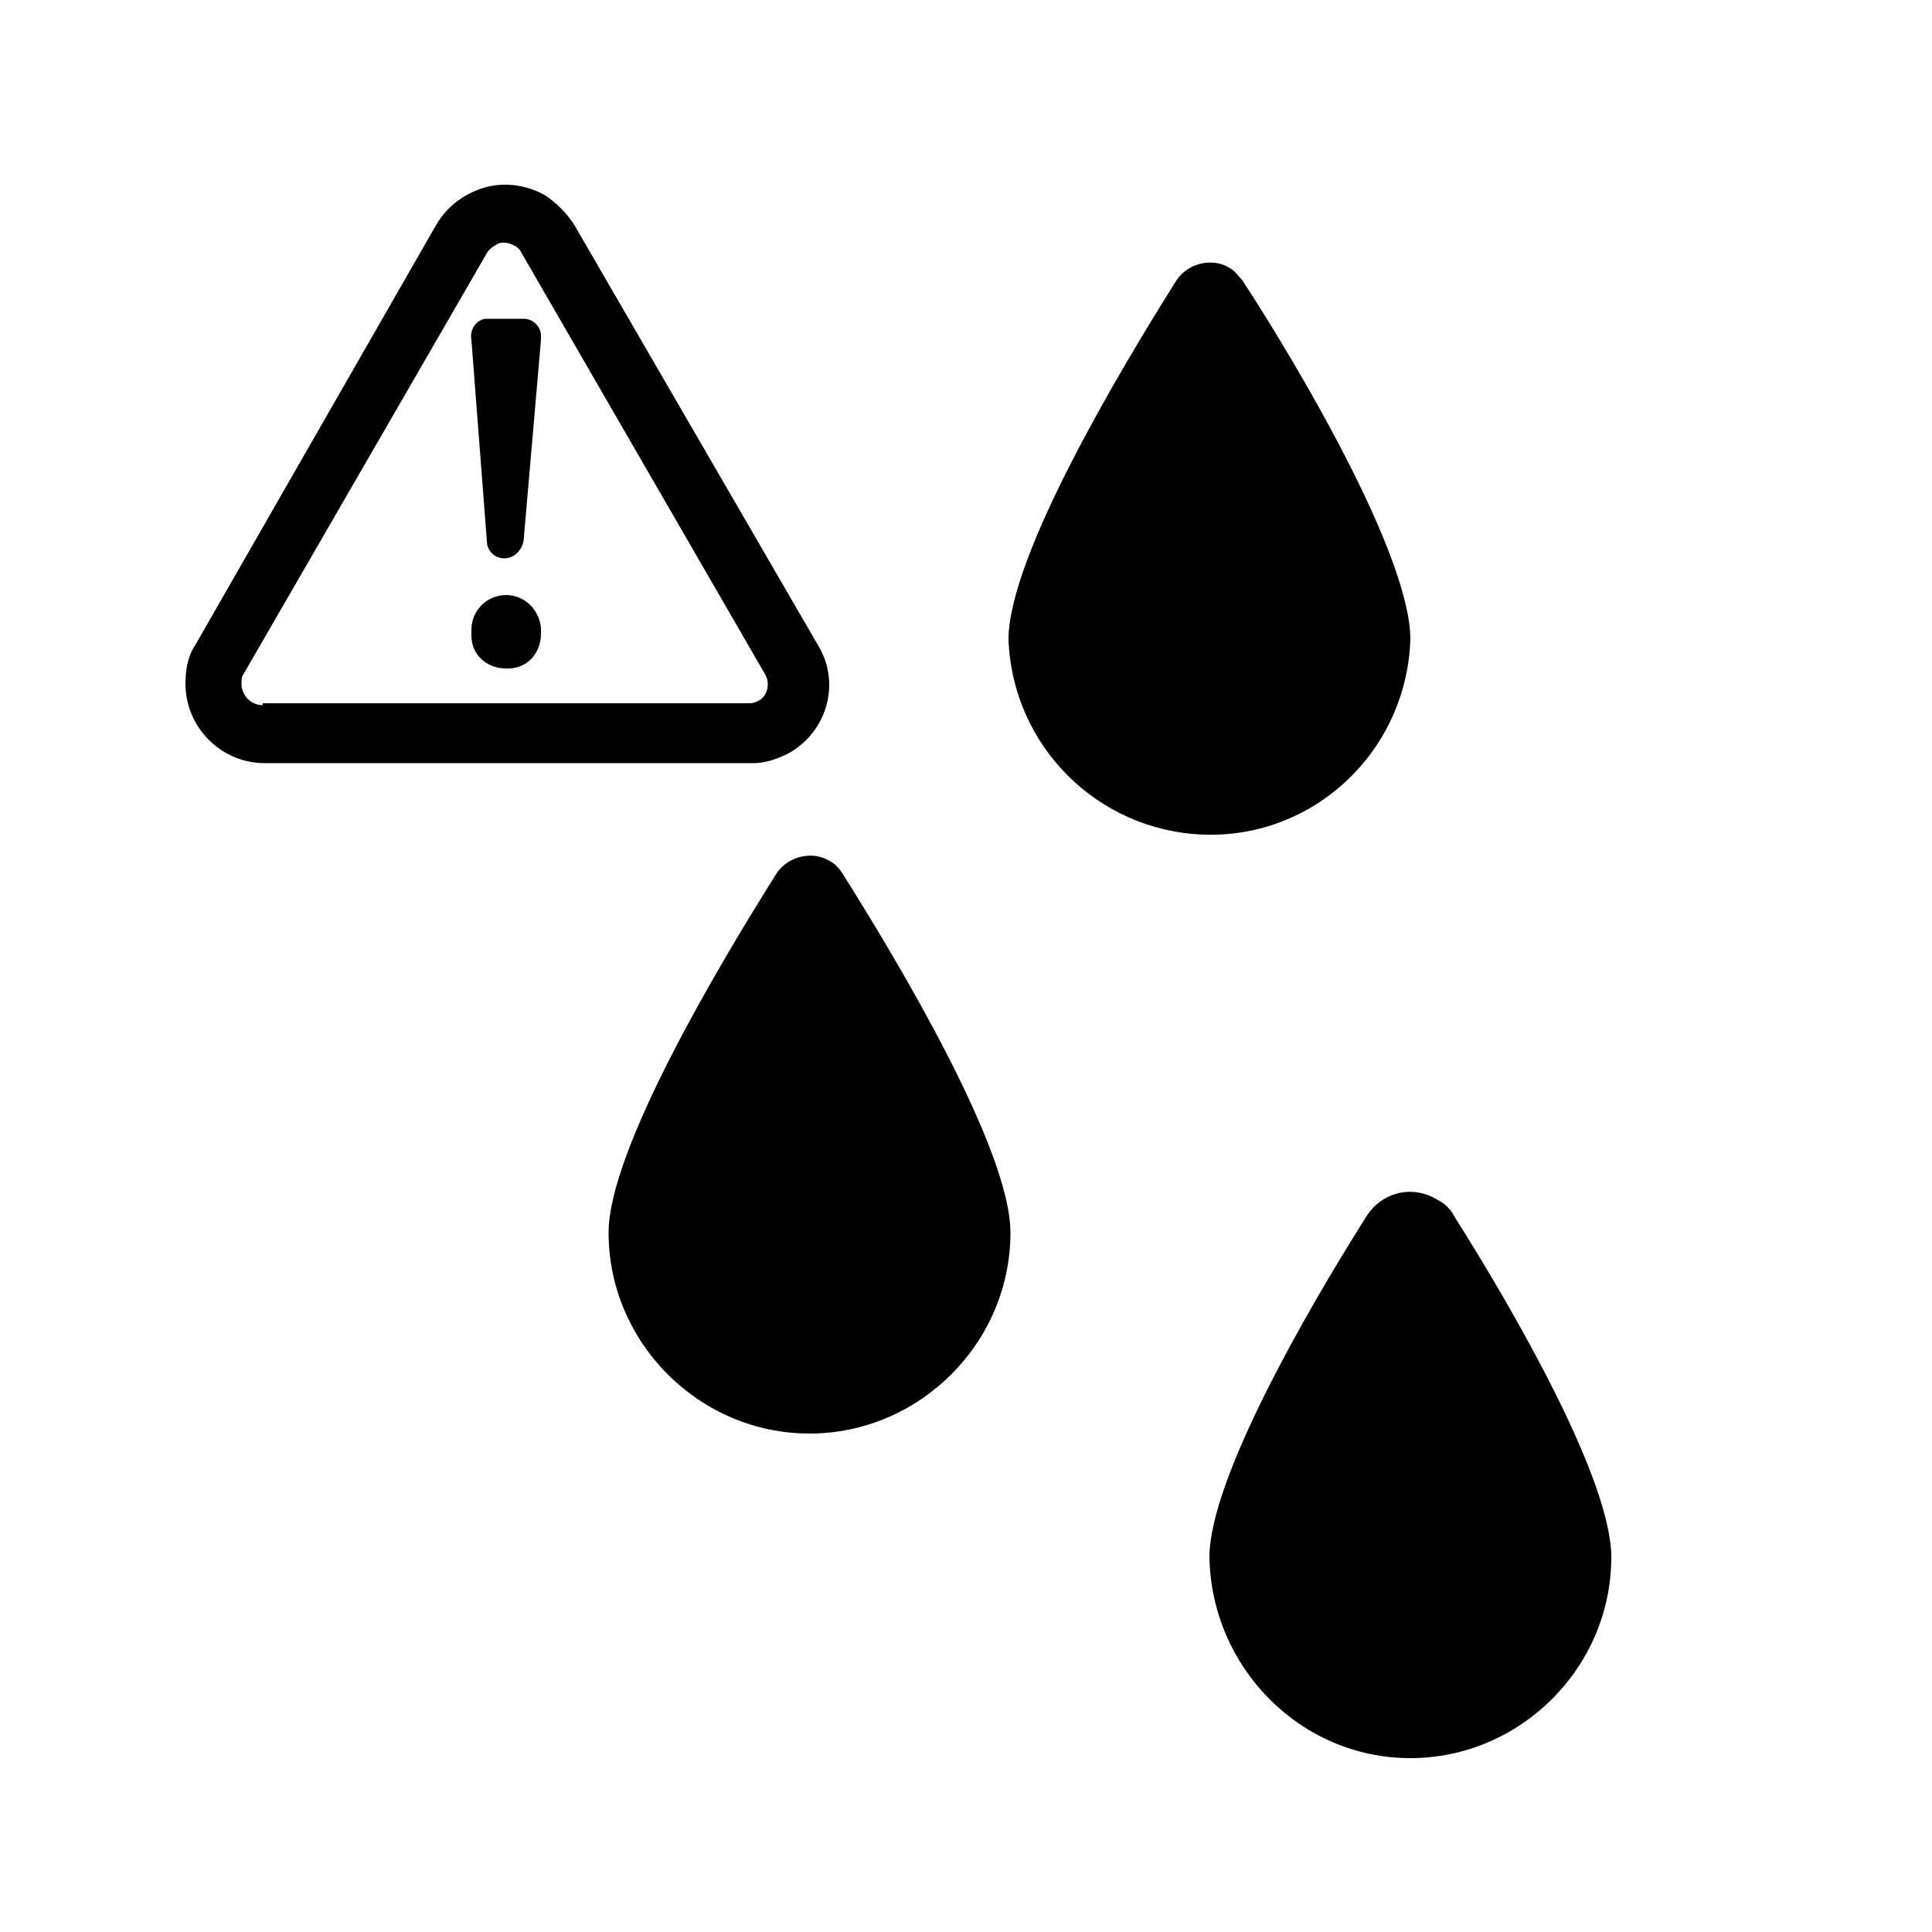 <?xml version="1.0" encoding="utf-8"?>
<!-- Generator: Adobe Illustrator 24.0.0, SVG Export Plug-In . SVG Version: 6.00 Build 0)  -->
<svg version="1.1" id="Layer_1" xmlns="http://www.w3.org/2000/svg" xmlns:xlink="http://www.w3.org/1999/xlink" x="0px" y="0px"
	 viewBox="0 0 100 100" style="enable-background:new 0 0 100 100;" xml:space="preserve">
<g>
	<path d="M73,33.1c0-4.3-5.7-14-8.7-18.6c-0.2-0.2-0.3-0.4-0.6-0.6c-0.9-0.6-2.2-0.3-2.8,0.6c-2.9,4.6-8.7,14.3-8.7,18.6h0
		c0.2,5.5,4.6,9.9,10.1,10.1C68,43.4,72.8,38.9,73,33.1z"/>
	<path d="M43,44.6c-0.9-0.6-2.2-0.3-2.8,0.6c-2.9,4.6-8.7,14.3-8.7,18.6c0,5.7,4.7,10.4,10.4,10.4c5.7,0,10.4-4.7,10.4-10.4
		c0-4.3-5.8-14-8.7-18.6C43.4,44.9,43.2,44.7,43,44.6z"/>
	<path d="M75.3,63c-0.2-0.4-0.5-0.7-0.9-0.9c-1.3-0.8-2.9-0.4-3.7,0.9c-3.1,4.9-8.1,13.6-8.1,17.6c0,0,0,0,0,0
		C62.7,86.3,67.3,91,73,91c5.7,0,10.4-4.7,10.4-10.4C83.4,76.6,78.4,67.9,75.3,63z"/>
	<path d="M40.8,39c2-1.1,2.7-3.6,1.6-5.5L29.7,11.6c-0.4-0.6-0.9-1.1-1.5-1.5c-0.9-0.5-2-0.7-3.1-0.4c-1,0.3-1.9,0.9-2.5,1.9
		L10.1,33.4c-0.4,0.6-0.5,1.3-0.5,2c0,2.2,1.8,4.1,4.1,4.1c0,0,0,0,0,0l25.3,0C39.6,39.5,40.2,39.3,40.8,39z M13.6,36.5
		C13.6,36.5,13.6,36.5,13.6,36.5c-0.6,0-1.1-0.5-1.1-1.1c0-0.2,0-0.4,0.1-0.5l12.6-21.8c0.1-0.2,0.4-0.4,0.6-0.5
		c0.3-0.1,0.6,0,0.8,0.1c0.2,0.1,0.3,0.2,0.4,0.4l12.6,21.8c0.3,0.5,0.1,1.2-0.4,1.4c-0.2,0.1-0.3,0.1-0.5,0.1H13.6z"/>
	<path d="M27.1,16.5h-1.8c-0.1,0-0.1,0-0.2,0c-0.5,0.1-0.8,0.6-0.7,1.1L25.2,28c0,0.5,0.4,0.9,0.9,0.9c0.5,0,0.9-0.4,1-0.9L28,17.6
		c0-0.1,0-0.1,0-0.2C28,16.9,27.6,16.5,27.1,16.5z"/>
	<path d="M26.2,30.8C26.2,30.8,26.1,30.8,26.2,30.8c-1,0-1.8,0.8-1.8,1.8v0.2c0,0,0,0,0,0.1c0,1,0.8,1.7,1.8,1.7c0,0,0.1,0,0.1,0
		c1,0,1.7-0.8,1.7-1.8v-0.2c0,0,0-0.1,0-0.1C27.9,31.5,27.1,30.8,26.2,30.8z"/>
</g>
</svg>
